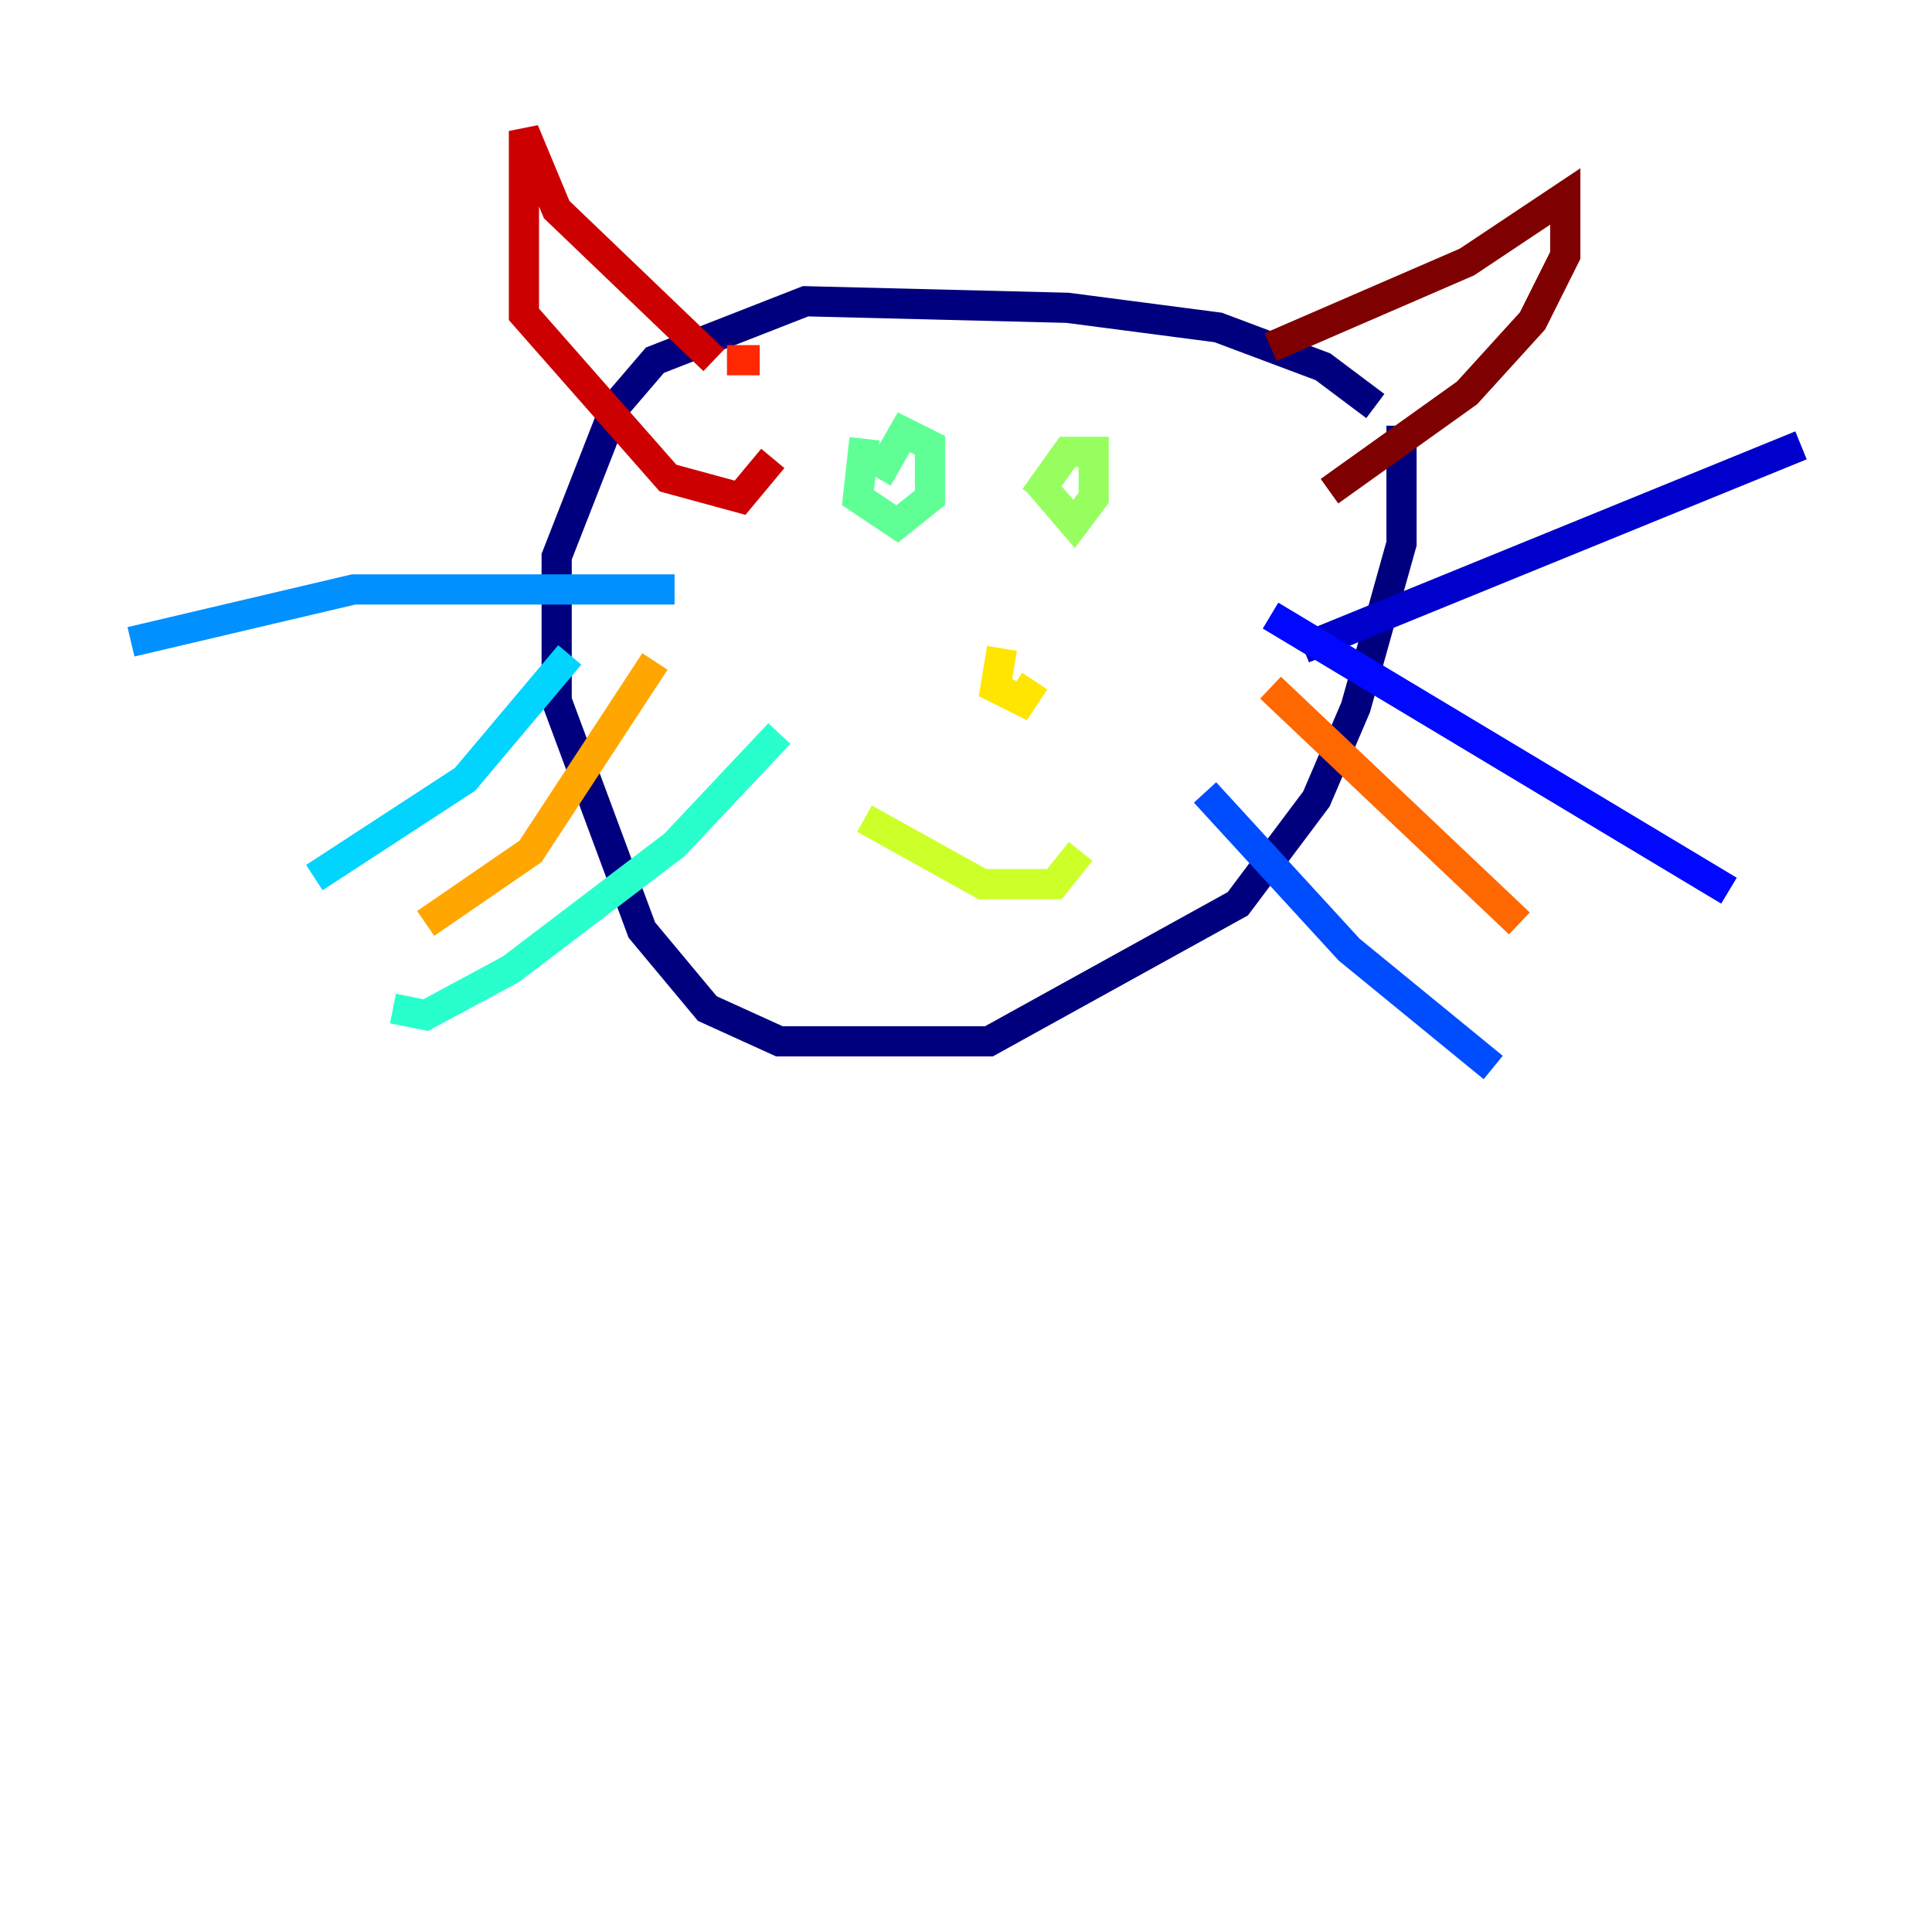 <?xml version="1.0" encoding="utf-8" ?>
<svg baseProfile="tiny" height="128" version="1.2" viewBox="0,0,128,128" width="128" xmlns="http://www.w3.org/2000/svg" xmlns:ev="http://www.w3.org/2001/xml-events" xmlns:xlink="http://www.w3.org/1999/xlink"><defs /><polyline fill="none" points="91.119,26.902 87.647,24.298 80.705,21.695 70.725,20.393 53.37,19.959 43.39,23.864 40.786,26.902 36.881,36.881 36.881,46.427 42.522,61.614 46.861,66.82 51.634,68.99 65.519,68.99 82.007,59.878 87.214,52.936 89.817,46.861 92.854,36.014 92.854,28.203" stroke="#00007f" stroke-width="2" /><polyline fill="none" points="86.346,42.956 119.322,29.505" stroke="#0000cc" stroke-width="2" /><polyline fill="none" points="84.176,40.786 114.549,59.01" stroke="#0008ff" stroke-width="2" /><polyline fill="none" points="79.837,52.502 89.383,62.915 98.929,70.725" stroke="#004cff" stroke-width="2" /><polyline fill="none" points="44.691,39.051 23.43,39.051 8.678,42.522" stroke="#0090ff" stroke-width="2" /><polyline fill="none" points="37.749,43.39 30.807,51.634 20.827,58.142" stroke="#00d4ff" stroke-width="2" /><polyline fill="none" points="51.634,48.597 44.691,55.973 33.844,64.217 28.203,67.254 26.034,66.82" stroke="#29ffcd" stroke-width="2" /><polyline fill="none" points="57.275,29.071 56.841,32.976 59.444,34.712 61.614,32.976 61.614,29.505 59.878,28.637 58.142,31.675" stroke="#5fff96" stroke-width="2" /><polyline fill="none" points="68.556,31.675 71.159,34.712 72.461,32.976 72.461,29.939 70.725,29.939 68.556,32.976" stroke="#96ff5f" stroke-width="2" /><polyline fill="none" points="57.275,54.237 65.085,58.576 69.858,58.576 71.593,56.407" stroke="#cdff29" stroke-width="2" /><polyline fill="none" points="66.386,42.956 65.953,45.559 67.688,46.427 68.556,45.125" stroke="#ffe500" stroke-width="2" /><polyline fill="none" points="43.39,43.824 35.146,56.407 28.203,61.18" stroke="#ffa600" stroke-width="2" /><polyline fill="none" points="84.176,45.559 100.664,61.18" stroke="#ff6700" stroke-width="2" /><polyline fill="none" points="50.332,23.864 48.163,23.864" stroke="#ff2800" stroke-width="2" /><polyline fill="none" points="47.295,23.864 36.881,13.885 34.712,8.678 34.712,20.827 44.258,31.675 49.031,32.976 51.2,30.373" stroke="#cc0000" stroke-width="2" /><polyline fill="none" points="84.176,22.997 97.193,17.356 103.702,13.017 103.702,16.922 101.532,21.261 97.193,26.034 88.081,32.542" stroke="#7f0000" stroke-width="2" /></svg>